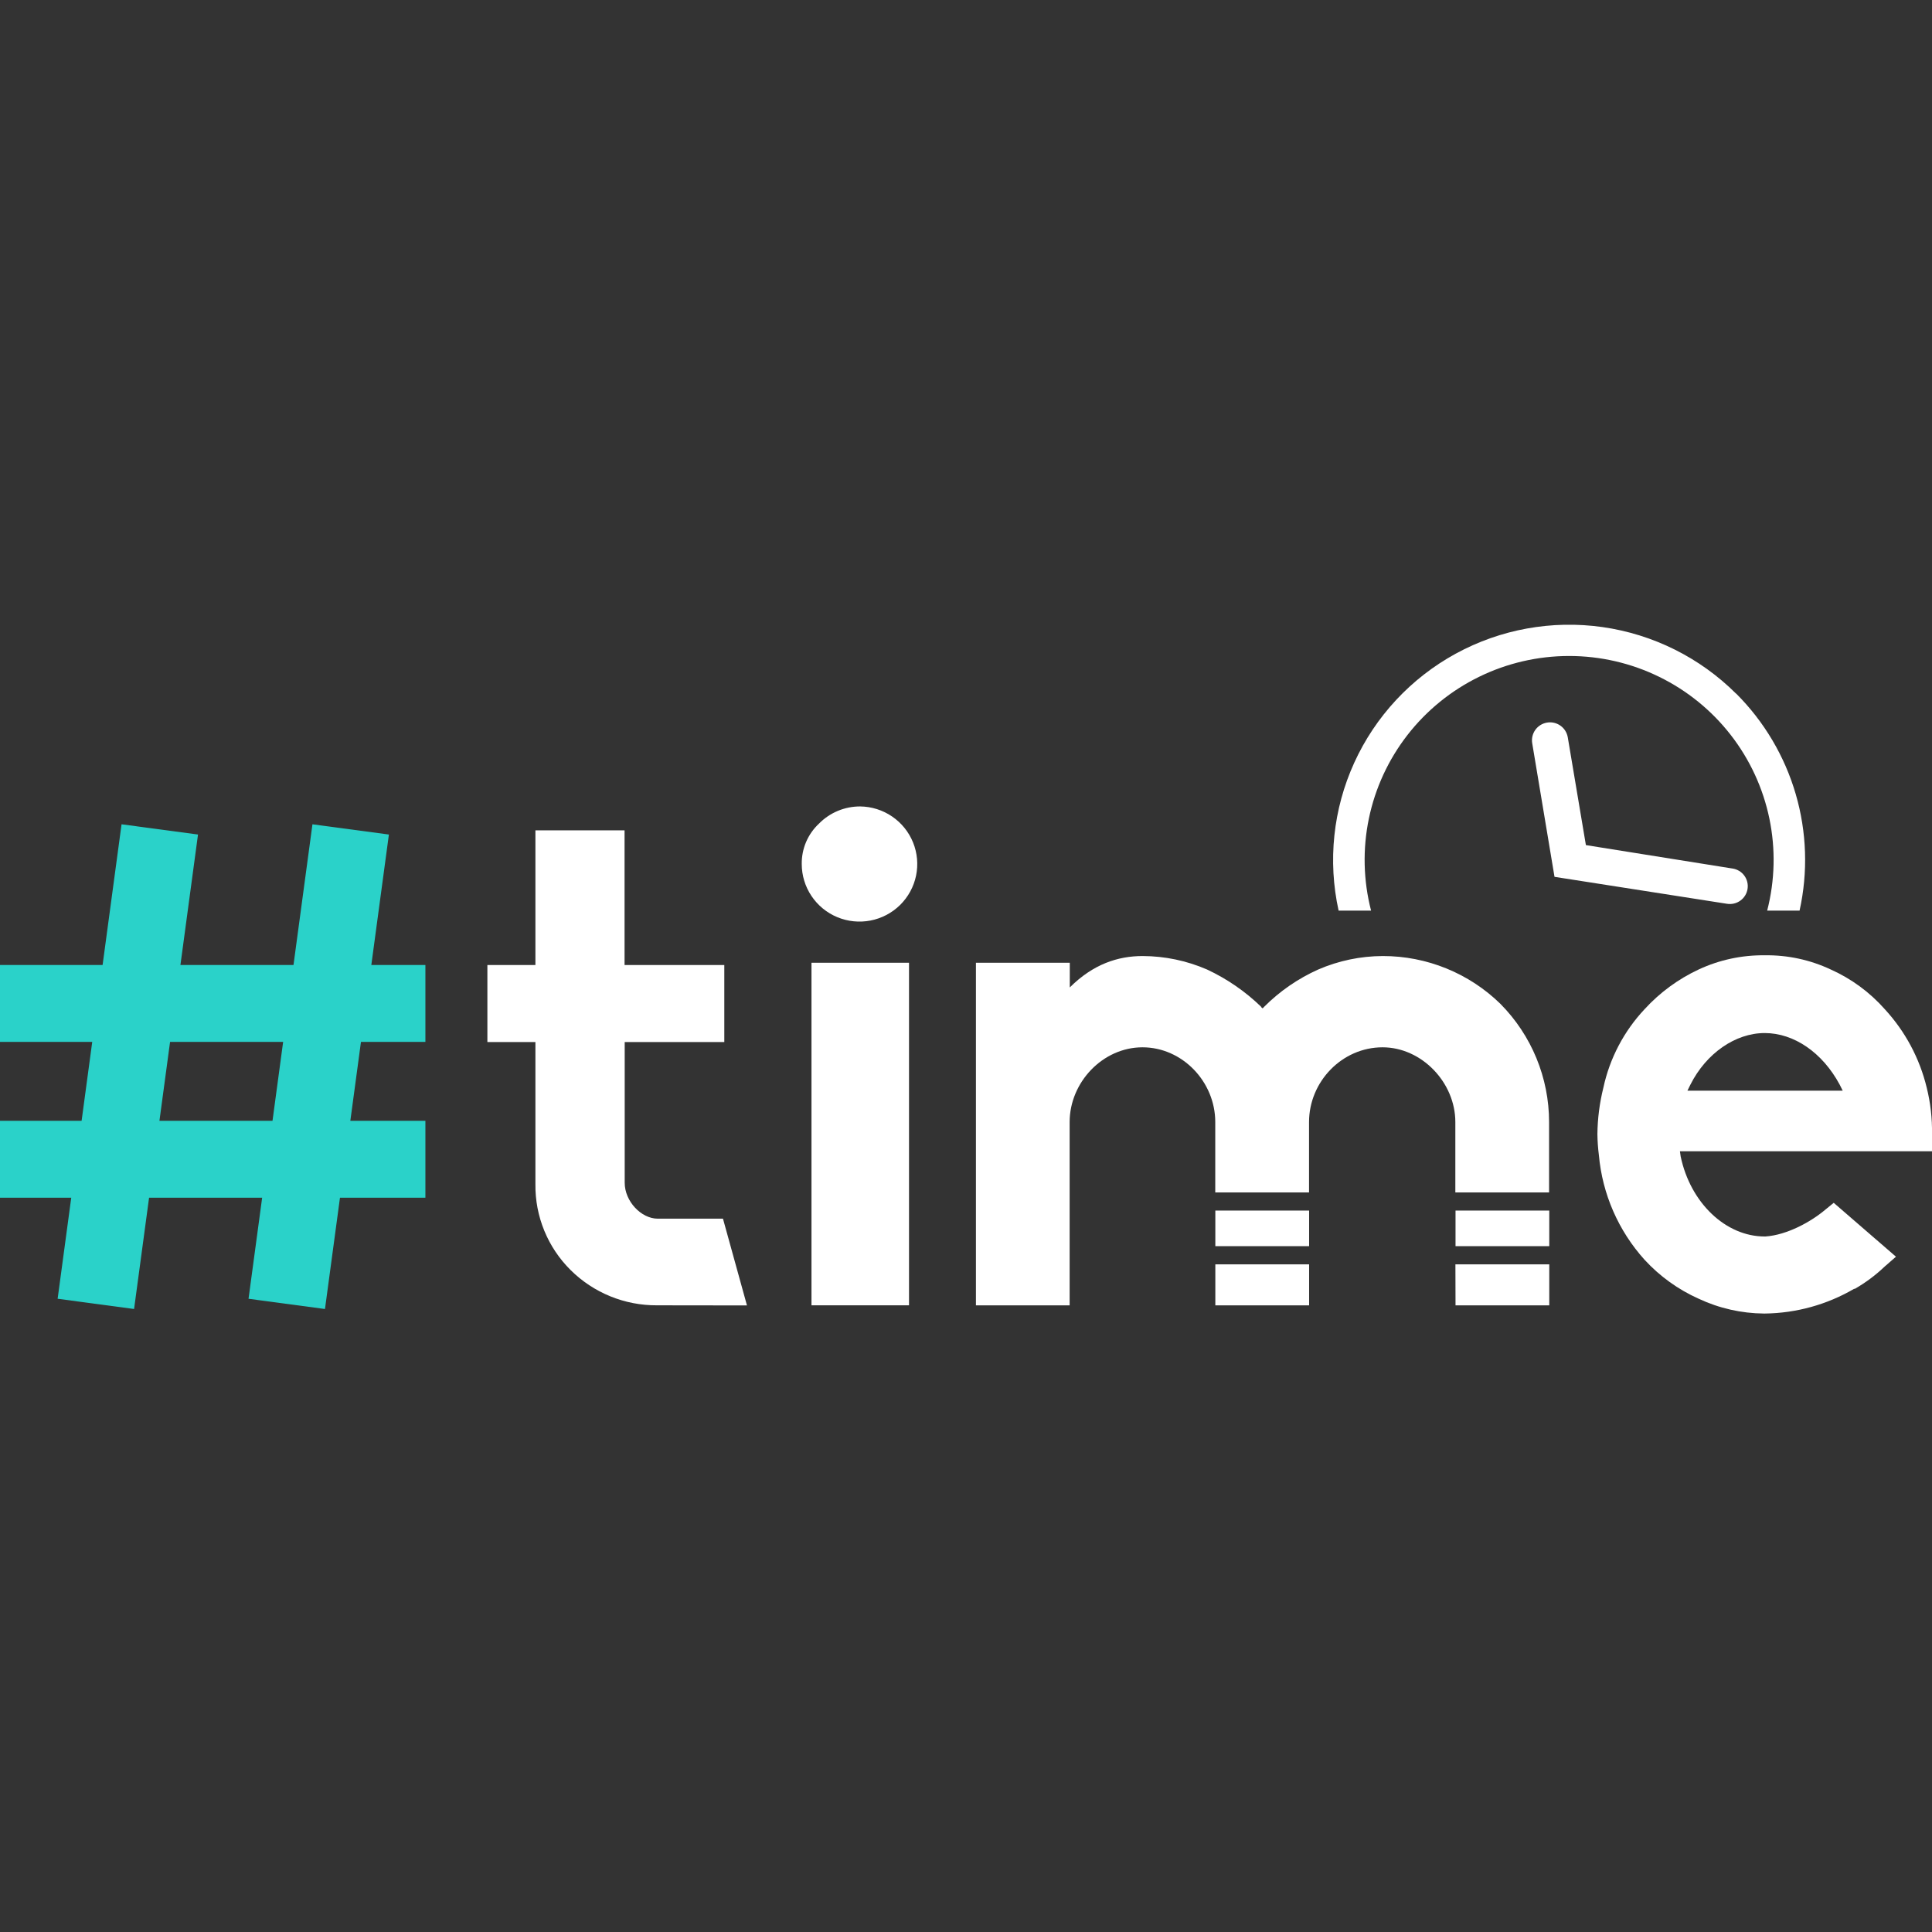 <svg width="235" height="235" viewBox="0 0 235 235" fill="none" xmlns="http://www.w3.org/2000/svg">
<rect x="0" y="0" width="235" height="235" fill="#333333" stroke="none"/>
<g clip-path="url(#clip0_697_436)">
<path d="M79.907 158.773C77.962 158.784 76.034 158.412 74.234 157.678C72.433 156.944 70.796 155.862 69.417 154.495C68.035 153.127 66.943 151.497 66.206 149.7C65.469 147.904 65.101 145.977 65.125 144.036V126.75H59.284V117.378H65.125V101.001H75.968V117.378H88.102V126.75H75.986V143.865C75.986 146.117 77.992 148.234 80.002 148.234H87.939L90.858 158.787L79.907 158.773Z" fill="white"/>
<path d="M97.521 105.095C97.508 104.176 97.688 103.264 98.048 102.418C98.409 101.572 98.944 100.81 99.617 100.182C100.271 99.516 101.052 98.989 101.914 98.63C102.777 98.271 103.702 98.088 104.636 98.092C106.022 98.11 107.371 98.535 108.514 99.316C109.658 100.096 110.544 101.196 111.062 102.477C111.58 103.758 111.706 105.164 111.425 106.516C111.144 107.869 110.467 109.108 109.482 110.079C108.496 111.049 107.244 111.707 105.884 111.97C104.523 112.233 103.116 112.09 101.837 111.557C100.559 111.024 99.467 110.127 98.699 108.977C97.931 107.827 97.521 106.477 97.521 105.095ZM98.705 158.773V117.107H110.568V158.773H98.705Z" fill="white"/>
<path d="M147.828 158.778H159.235V153.792H147.828V158.778ZM147.828 147.248V151.576H159.235V147.248H147.828ZM182.51 122.111C178.688 118.373 173.547 116.282 168.194 116.288C165.492 116.297 162.82 116.854 160.342 117.927C157.888 119.027 155.658 120.566 153.76 122.467C153.707 122.536 153.648 122.599 153.584 122.656C153.502 122.562 153.408 122.562 153.408 122.467C151.48 120.599 149.254 119.065 146.821 117.927C144.349 116.854 141.683 116.296 138.987 116.288C135.965 116.288 132.956 117.283 130.124 120.107V117.107H118.708V158.778H130.106V136.483C130.106 131.655 134.127 127.39 138.969 127.39C143.812 127.39 147.819 131.574 147.819 136.483V145.041H159.226V136.483C159.226 131.574 163.233 127.39 168.171 127.39C172.914 127.39 177.021 131.655 177.021 136.483V145.041H188.423V136.483C188.423 131.104 186.299 125.941 182.51 122.111ZM177.044 158.778H188.446V153.792H177.03L177.044 158.778ZM177.044 147.248V151.576H188.446V147.248H177.044Z" fill="white"/>
<path d="M214.558 159.773C211.812 159.75 209.105 159.136 206.62 157.972C204.13 156.857 201.893 155.248 200.047 153.243C196.857 149.71 194.904 145.24 194.481 140.505C194.373 139.66 194.313 138.809 194.301 137.956C194.322 136.049 194.566 134.15 195.028 132.299C195.801 128.72 197.536 125.418 200.047 122.746C201.899 120.723 204.132 119.084 206.62 117.923C209.132 116.754 211.876 116.164 214.648 116.198C217.422 116.154 220.17 116.744 222.68 117.923C225.19 119.045 227.429 120.69 229.249 122.746C231.739 125.445 233.498 128.733 234.358 132.299C234.817 134.143 235.033 136.039 235 137.938V140.032H204.339L204.429 140.668C205.613 146.306 209.905 150.401 214.648 150.401H214.738C217.386 150.22 220.304 148.599 222.039 147.126L223.046 146.306L230.618 152.86L229.262 154.04C228.16 155.093 226.935 156.009 225.612 156.769H225.522C222.23 158.689 218.494 159.725 214.68 159.773H214.558ZM205.613 131.934L205.251 132.664H224.139L223.773 131.934C221.673 128.025 218.208 125.656 214.648 125.656C211.088 125.656 207.533 128.115 205.613 131.934Z" fill="white"/>
<path d="M210.709 105.64L192.901 102.794L190.697 89.683C190.599 89.112 190.279 88.602 189.805 88.266C189.331 87.93 188.742 87.796 188.169 87.893C187.596 87.99 187.084 88.309 186.748 88.782C186.411 89.254 186.276 89.841 186.373 90.413L189.084 106.654L210.068 109.933C210.352 109.978 210.642 109.967 210.921 109.9C211.201 109.833 211.464 109.712 211.696 109.543C211.929 109.374 212.125 109.161 212.274 108.916C212.423 108.671 212.522 108.399 212.566 108.116C212.609 107.832 212.596 107.543 212.526 107.265C212.457 106.987 212.333 106.726 212.162 106.495C211.99 106.265 211.775 106.071 211.528 105.925C211.281 105.778 211.007 105.681 210.723 105.64H210.709ZM210.709 105.64L192.901 102.794L190.697 89.683C190.599 89.112 190.279 88.602 189.805 88.266C189.331 87.93 188.742 87.796 188.169 87.893C187.596 87.99 187.084 88.309 186.748 88.782C186.411 89.254 186.276 89.841 186.373 90.413L189.084 106.654L210.068 109.933C210.352 109.978 210.642 109.967 210.921 109.9C211.201 109.833 211.464 109.712 211.696 109.543C211.929 109.374 212.125 109.161 212.274 108.916C212.423 108.671 212.522 108.399 212.566 108.116C212.609 107.832 212.596 107.543 212.526 107.265C212.457 106.987 212.333 106.726 212.162 106.495C211.99 106.265 211.775 106.071 211.528 105.925C211.281 105.778 211.007 105.681 210.723 105.64H210.709ZM211.161 84.364C206.769 79.989 201.073 77.151 194.927 76.275C188.78 75.4 182.515 76.535 177.07 79.509C171.625 82.483 167.293 87.136 164.725 92.772C162.156 98.407 161.489 104.721 162.823 110.766H166.771C165.826 107.102 165.735 103.272 166.503 99.568C167.271 95.864 168.879 92.383 171.204 89.394C173.529 86.405 176.509 83.985 179.916 82.321C183.323 80.656 187.067 79.791 190.861 79.791C194.656 79.791 198.399 80.656 201.806 82.321C205.214 83.985 208.194 86.405 210.518 89.394C212.843 92.383 214.451 95.864 215.22 99.568C215.988 103.272 215.896 107.102 214.951 110.766H218.891C219.931 106.074 219.769 101.196 218.422 96.582C217.074 91.968 214.583 87.766 211.179 84.364H211.161ZM210.709 105.64L192.901 102.794L190.697 89.683C190.599 89.112 190.279 88.602 189.805 88.266C189.331 87.93 188.742 87.796 188.169 87.893C187.596 87.99 187.084 88.309 186.748 88.782C186.411 89.254 186.276 89.841 186.373 90.413L189.084 106.654L210.068 109.933C210.352 109.978 210.642 109.967 210.921 109.9C211.201 109.833 211.464 109.712 211.696 109.543C211.929 109.374 212.125 109.161 212.274 108.916C212.423 108.671 212.522 108.399 212.566 108.116C212.609 107.832 212.596 107.543 212.526 107.265C212.457 106.987 212.333 106.726 212.162 106.495C211.99 106.265 211.775 106.071 211.528 105.925C211.281 105.778 211.007 105.681 210.723 105.64H210.709Z" fill="white"/>
<path d="M51.744 117.378H0V126.732H51.744V117.378Z" fill="#2AD2C9"/>
<path d="M51.744 136.33H0V145.685H51.744V136.33Z" fill="#2AD2C9"/>
<path d="M39.529 159.223L47.304 101.509L38.005 100.264L30.23 157.977L39.529 159.223Z" fill="#2AD2C9"/>
<path d="M16.309 159.221L24.085 101.508L14.785 100.263L7.01 157.976L16.309 159.221Z" fill="#2AD2C9"/>
</g>
<defs>
<clipPath id="clip0_697_436">
<rect width="235" height="235" fill="white"/>
</clipPath>
</defs>
</svg>
